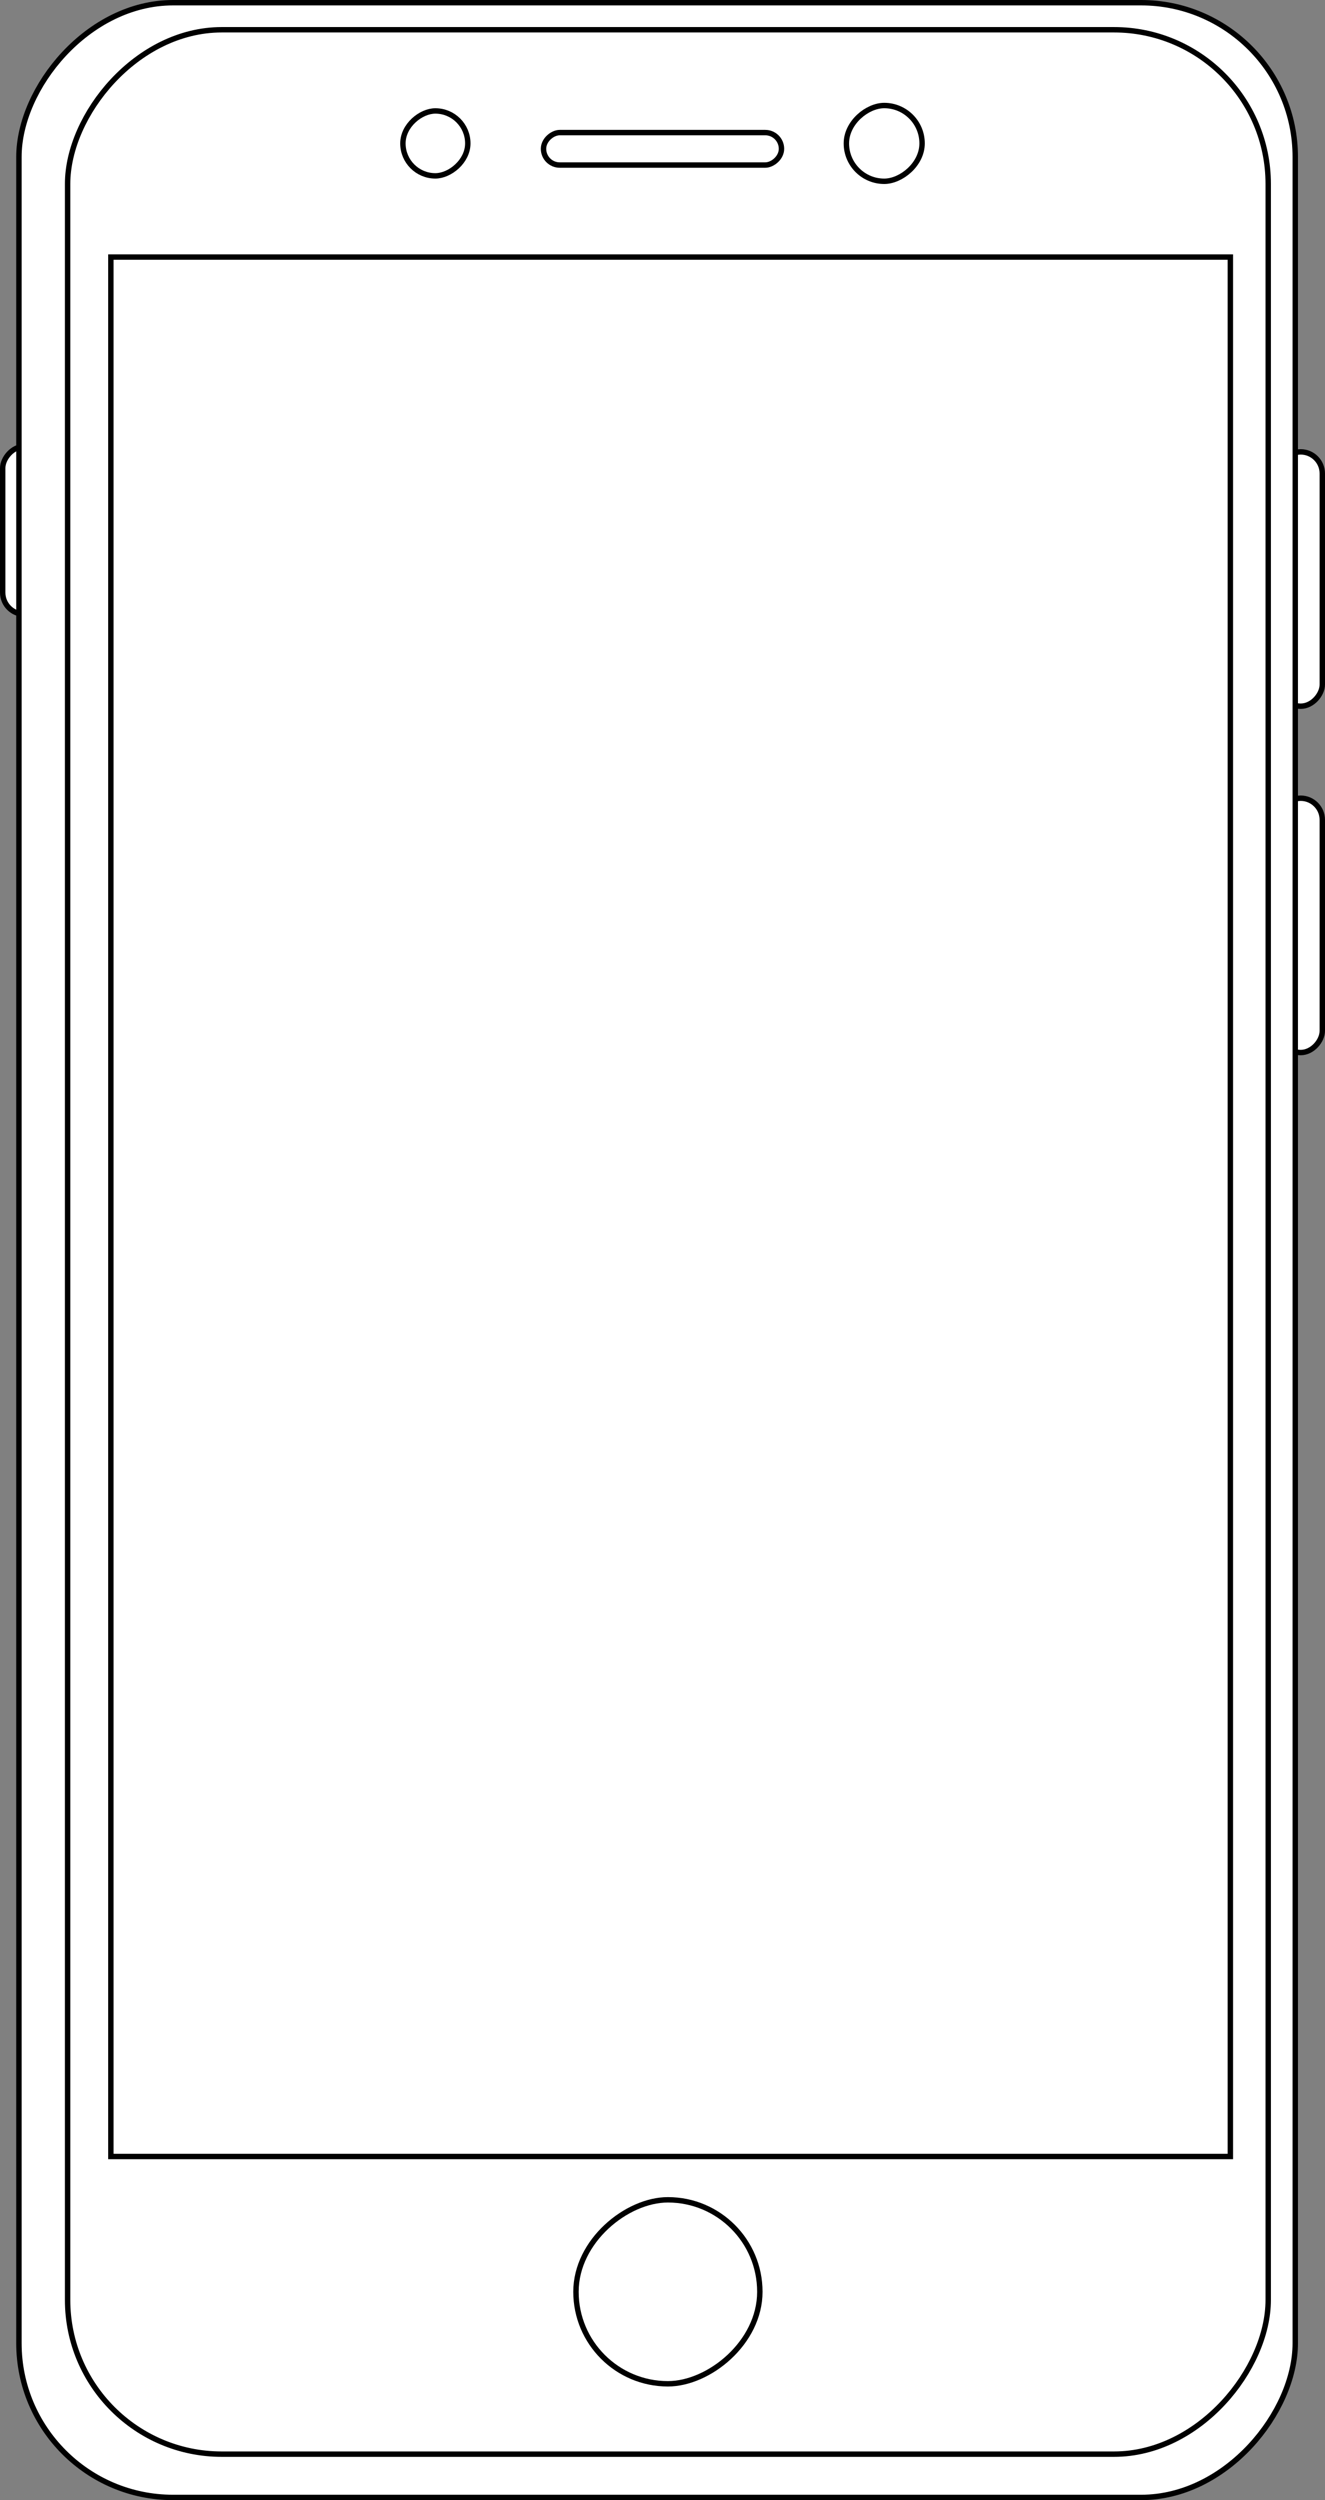 <svg width="245" height="462" viewBox="0 0 245 462" fill="none" xmlns="http://www.w3.org/2000/svg">
<rect x="0" y="0" width="245" height="462" fill="#808080" stroke="none"/>
<rect x="-0.5" y="0.5" width="8" height="47" rx="4" transform="matrix(-1 0 0 1 244 83)" fill="white" stroke="black"/>
<rect x="-0.5" y="0.5" width="8" height="47" rx="4" transform="matrix(-1 0 0 1 244 147)" fill="white" stroke="black"/>
<rect x="-0.5" y="0.5" width="8" height="31" rx="4" transform="matrix(-1 0 0 1 8 82)" fill="white" stroke="black"/>
<rect x="-0.5" y="0.5" width="236" height="461" rx="28.5" transform="matrix(-1 0 0 1 239 0)" fill="white" stroke="black"/>
<rect x="-0.5" y="0.5" width="222" height="448" rx="28.5" transform="matrix(-1 0 0 1 234 5)" stroke="black"/>
<rect x="144.5" y="24.5" width="6" height="44" rx="3" transform="rotate(90 144.5 24.5)" stroke="black"/>
<rect x="227.5" y="47.5" width="351" height="207" transform="rotate(90 227.5 47.5)" stroke="black"/>
<rect x="86.5" y="20.5" width="12" height="12" rx="6" transform="rotate(90 86.5 20.5)" stroke="black"/>
<rect x="140.5" y="406.5" width="34" height="34" rx="17" transform="rotate(90 140.5 406.5)" stroke="black"/>
<rect x="170.5" y="19.5" width="14" height="14" rx="7" transform="rotate(90 170.5 19.5)" stroke="black"/>
</svg>
